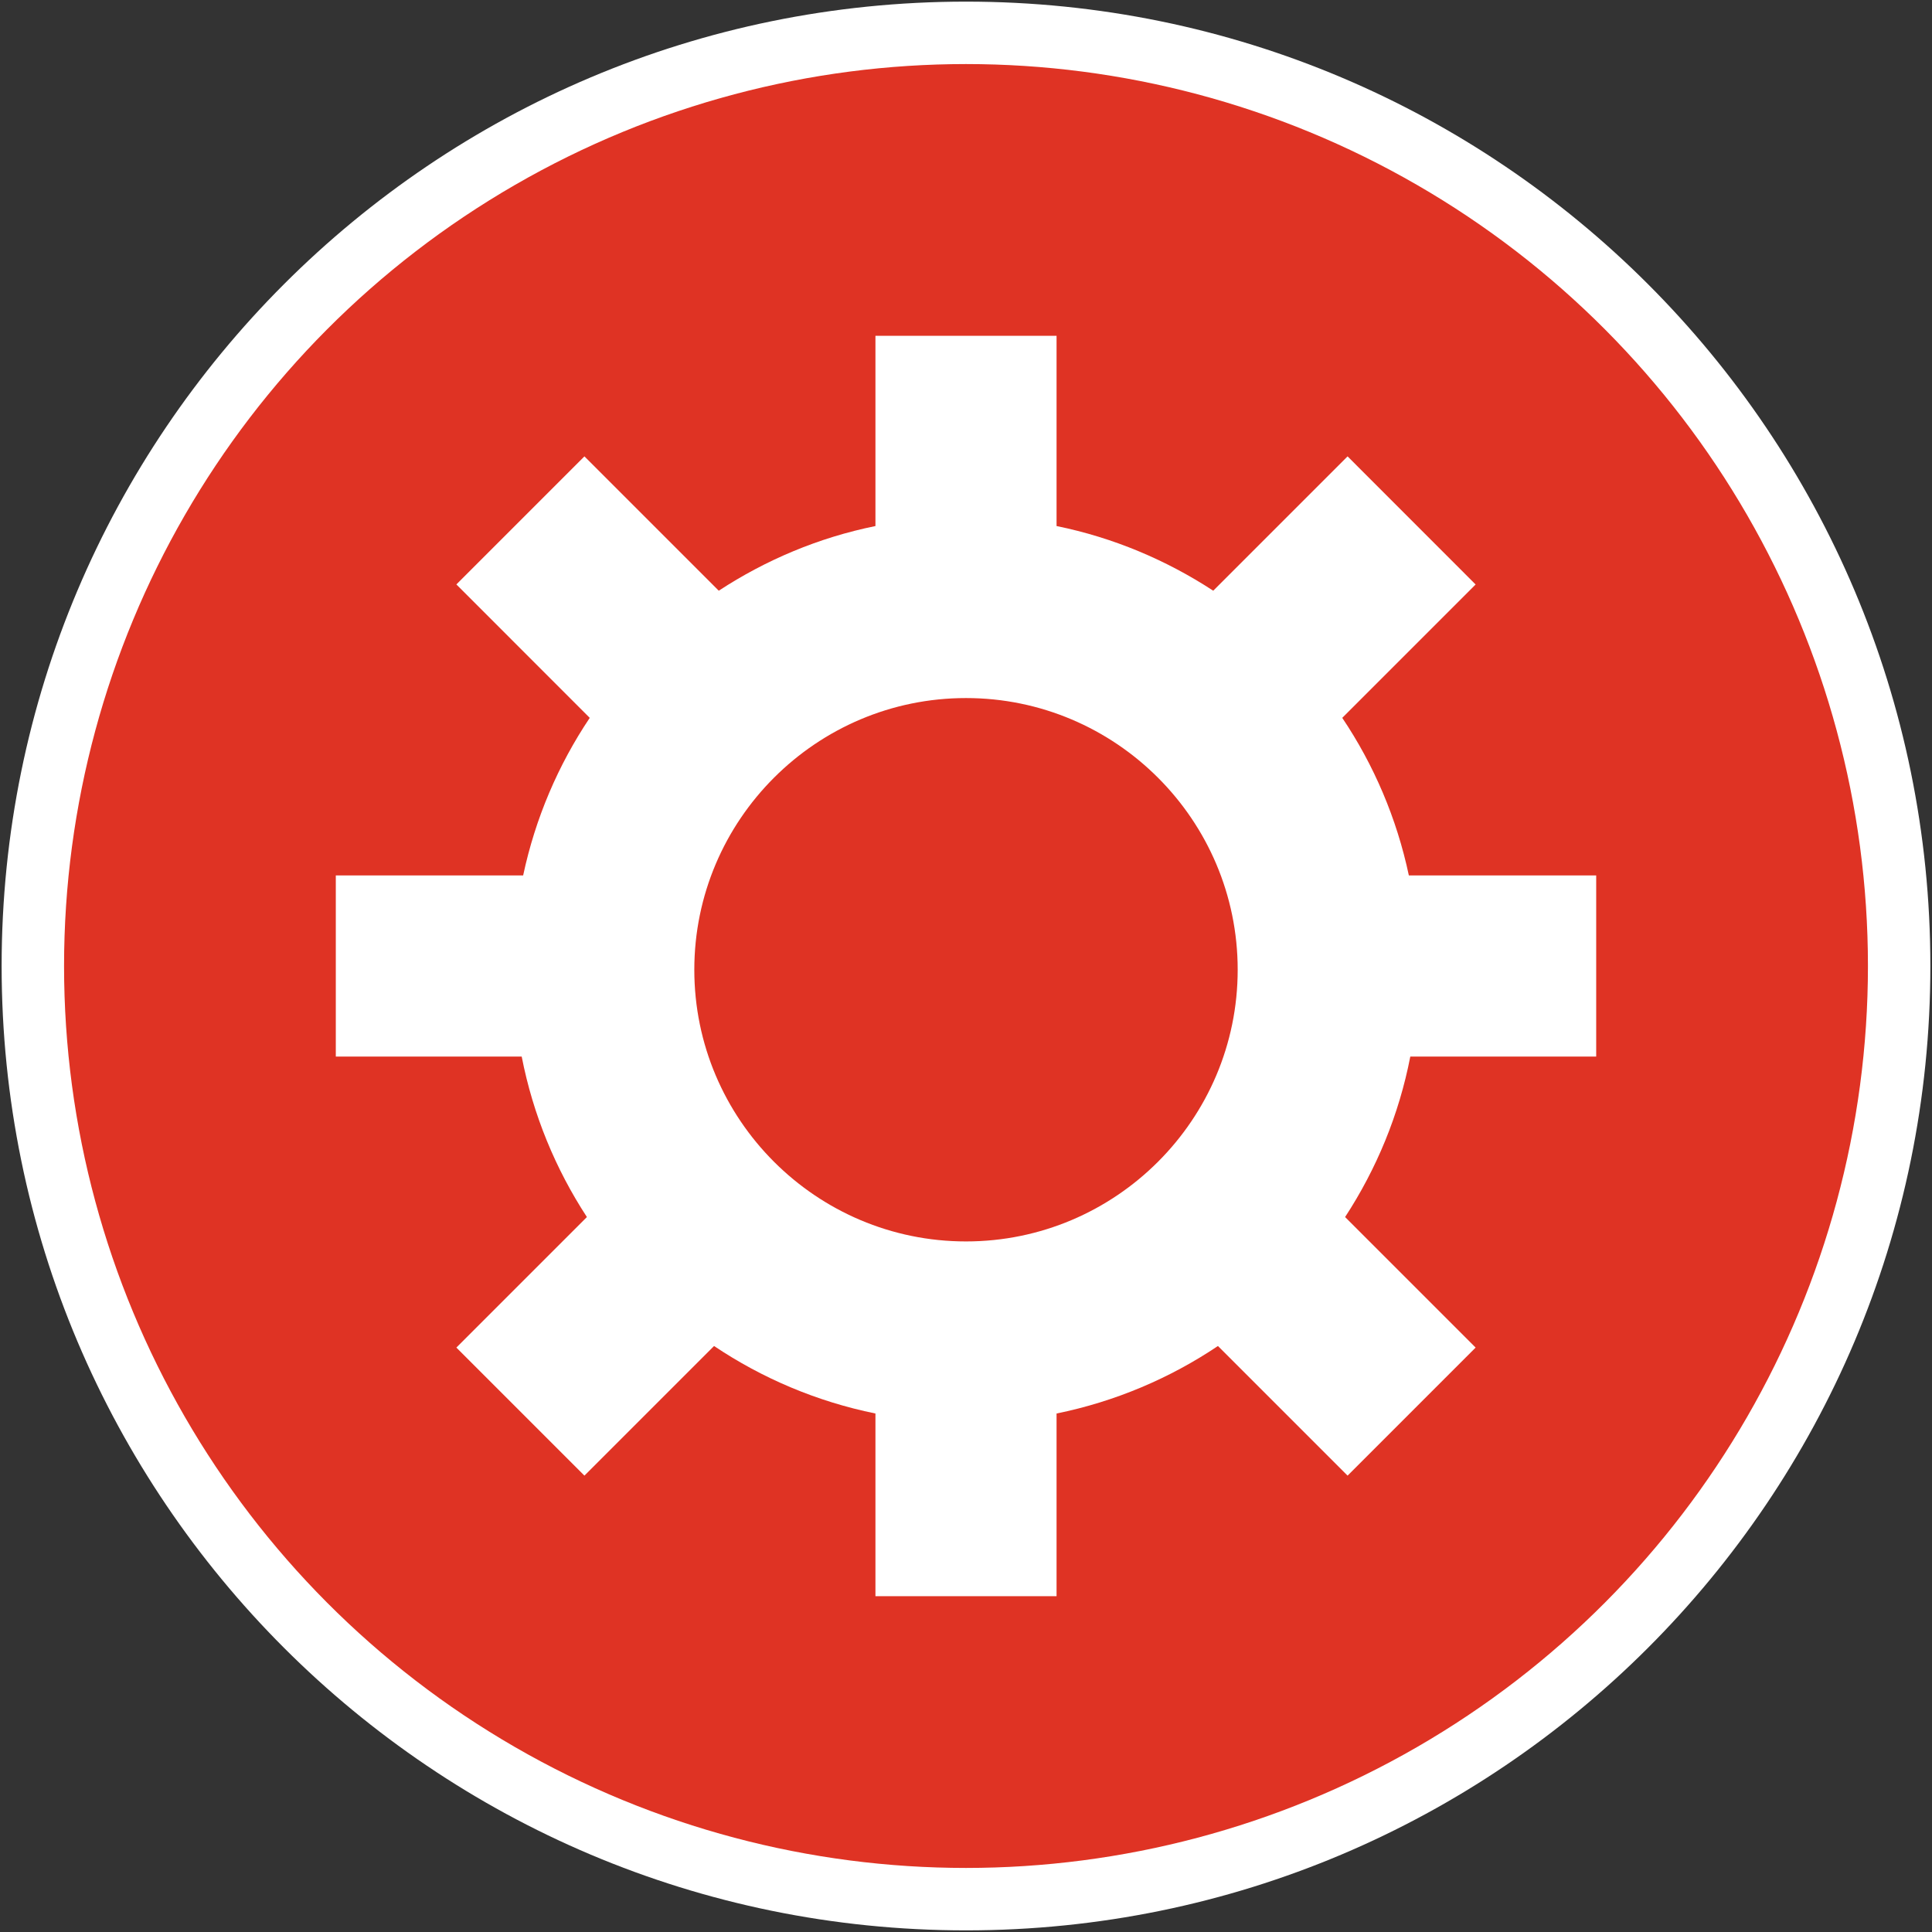 <?xml version="1.0" encoding="utf-8"?>
<!-- Generator: Adobe Illustrator 19.1.0, SVG Export Plug-In . SVG Version: 6.00 Build 0)  -->
<svg version="1.1" xmlns="http://www.w3.org/2000/svg" xmlns:xlink="http://www.w3.org/1999/xlink" x="0px" y="0px"
	 viewBox="0 0 32 32" enable-background="new 0 0 32 32" xml:space="preserve">
<rect x="0" y="0" width="32" height="32" fill="#333333" stroke="none"/>
<g id="Layer_2">
</g>
<g id="Layer_1">
	<g>
		<path fill="#FFFFFF" d="M16,0.027C7.178,0.027,0.027,7.178,0.027,16S7.178,31.973,16,31.973S31.973,24.822,31.973,16
			S24.822,0.027,16,0.027z"/>
	</g>
	<circle fill="#DF3324" cx="16" cy="16" r="14.939"/>
</g>
<g id="Layer_3">
	<path fill="#FFFFFF" d="M26.438,17.5v-3h-3.103c-0.201-0.949-0.58-1.831-1.103-2.61l2.209-2.209L22.32,7.559l-2.225,2.225
		c-0.778-0.508-1.653-0.879-2.595-1.071V5.562h-3v3.151c-0.942,0.191-1.817,0.562-2.595,1.071L9.68,7.559L7.559,9.68l2.209,2.21
		c-0.522,0.779-0.901,1.661-1.103,2.61H5.562v3h3.079c0.188,0.965,0.561,1.863,1.08,2.658L7.559,22.32l2.121,2.121l2.147-2.147
		c0.796,0.534,1.7,0.92,2.673,1.118v3.026h3v-3.026c0.973-0.198,1.877-0.584,2.673-1.118l2.147,2.147l2.121-2.121l-2.162-2.162
		c0.519-0.795,0.893-1.692,1.08-2.658L26.438,17.5z M16,20.562c-2.481,0-4.5-2.019-4.5-4.5s2.019-4.5,4.5-4.5s4.5,2.019,4.5,4.5
		S18.481,20.562,16,20.562z"/>
</g>
<g id="Layer_4">
</g>
<g id="Layer_5">
</g>
<g id="Layer_7">
</g>
</svg>
